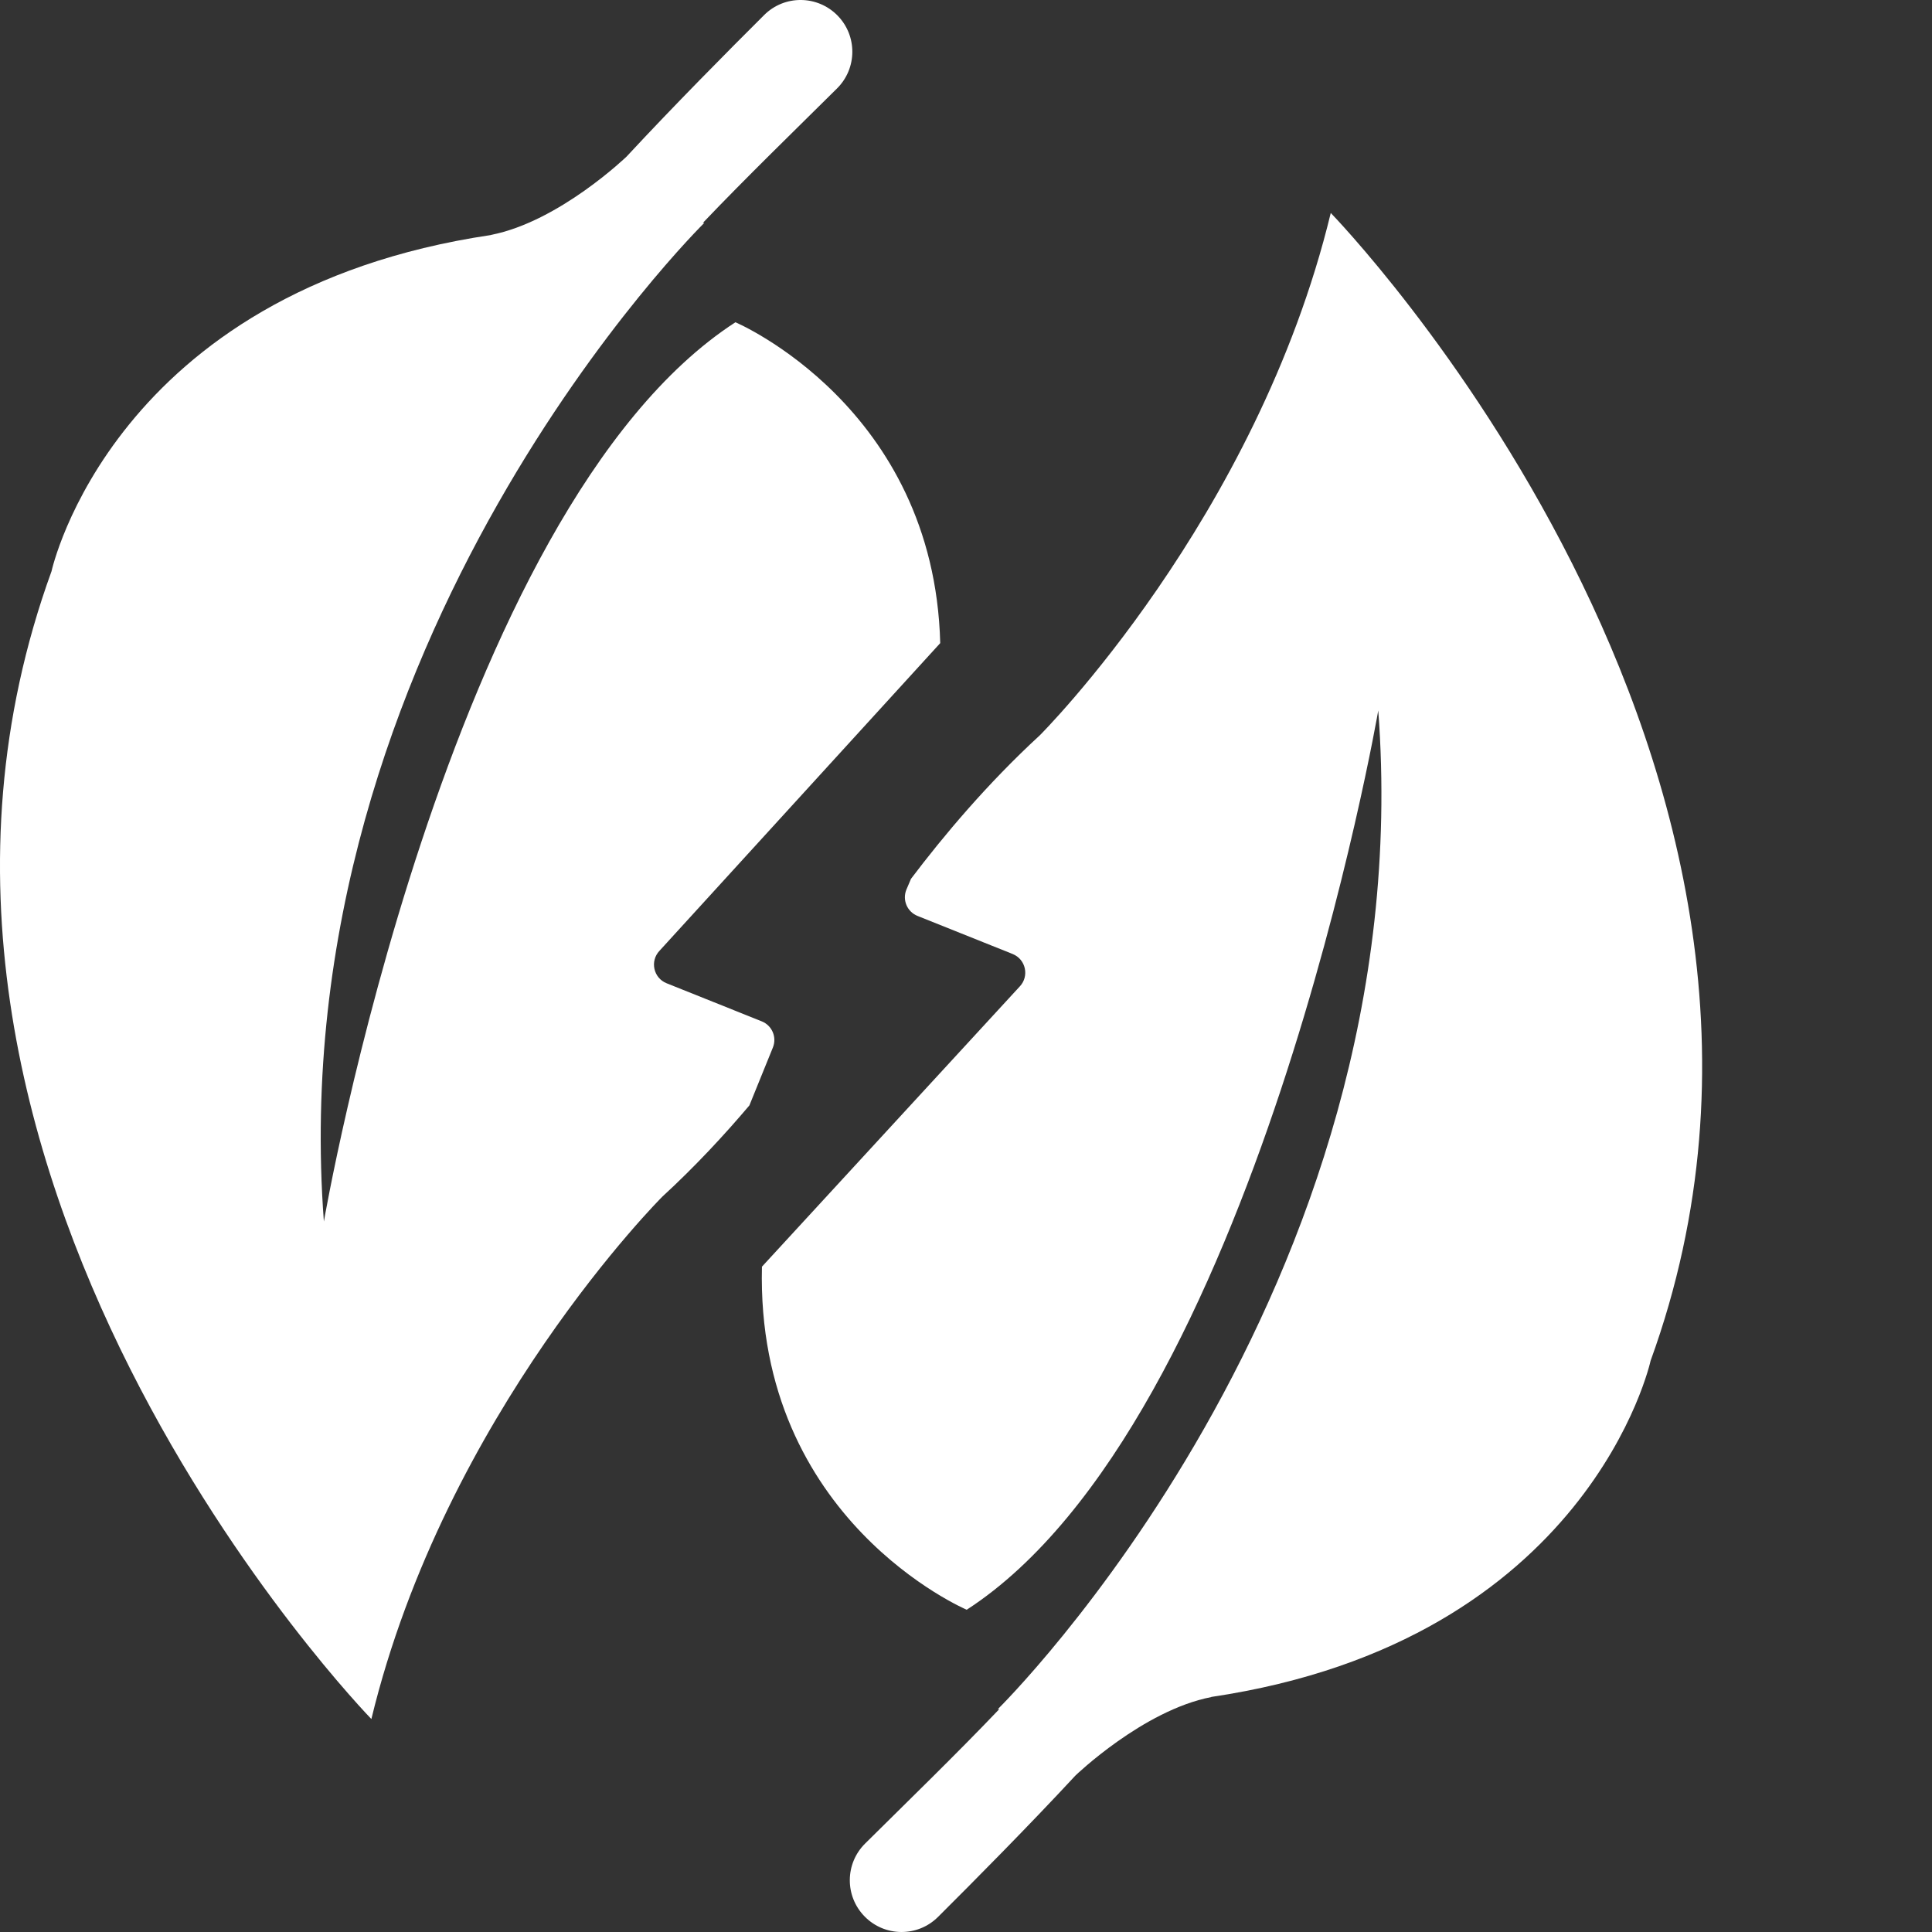 <?xml version="1.0" encoding="UTF-8"?>
<svg width="91px" height="91px" viewBox="0 0 91 91" version="1.1" xmlns="http://www.w3.org/2000/svg" xmlns:xlink="http://www.w3.org/1999/xlink">
    <rect x="0" y="0" width="91" height="91" fill="#333333" stroke="none"/>
    <title>musicMagpie</title>
    <defs>
        <polygon id="path-1" points="0 0 44.286 0 44.286 80.969 0 80.969"></polygon>
        <polygon id="path-3" points="0 91 698.746 91 698.746 0 0 0"></polygon>
    </defs>
    <g id="Page-1" stroke="none" stroke-width="1" fill="none" fill-rule="evenodd">
        <g id="Artboard" >
            <g id="musicMagpie">
                <g id="Group-3">
                    <mask id="mask-2" fill="white">
                        <use xlink:href="#path-1"></use>
                    </mask>
                    <g id="Clip-2"></g>
                    <path d="M35.297,52.067 L36.405,49.337 C36.6,48.852 36.364,48.301 35.879,48.107 L31.398,46.313 C30.778,46.065 30.604,45.271 31.062,44.785 L44.286,30.292 C43.999,19.149 34.64,15.179 34.64,15.179 C21.034,23.994 15.255,57.536 15.255,57.536 C13.197,30.132 33.174,10.497 33.174,10.497 L33.105,10.499 C35.12,8.384 37.548,6.028 39.425,4.166 C40.38,3.219 40.387,1.68 39.442,0.724 C38.493,-0.234 36.95,-0.244 35.994,0.707 C34.316,2.378 31.712,5.004 29.517,7.371 C29.517,7.371 26.333,10.442 23.123,11.065 L23.125,11.07 C5.299,13.716 2.428,26.904 2.428,26.904 C-7.779,55.01 17.492,80.969 17.492,80.969 C20.985,66.552 31.2,56.361 31.2,56.361 C32.73,54.956 34.108,53.471 35.297,52.067" id="Fill-1" fill="#fff"></path>
                </g>
                <path d="M62.681,10.031 C59.189,24.448 48.973,34.638 48.973,34.638 C46.504,36.908 44.431,39.38 42.91,41.392 L42.689,41.911 C42.495,42.397 42.731,42.947 43.216,43.141 L47.697,44.935 C48.316,45.183 48.491,45.978 48.033,46.463 L35.889,59.662 C35.594,71.603 45.534,75.821 45.534,75.821 C59.139,67.006 64.918,33.464 64.918,33.464 C66.977,60.868 46.999,80.503 46.999,80.503 L47.069,80.501 C45.054,82.616 42.625,84.972 40.748,86.834 C39.793,87.781 39.786,89.32 40.732,90.276 C41.68,91.234 43.223,91.243 44.179,90.293 C45.858,88.622 48.462,85.996 50.656,83.629 C50.656,83.629 53.841,80.558 57.051,79.935 L57.048,79.929 C74.874,77.284 77.745,64.095 77.745,64.095 C87.952,35.989 62.681,10.031 62.681,10.031" id="Fill-4" fill="#fff"></path>
                
                
            </g>
        </g>
    </g>
</svg>